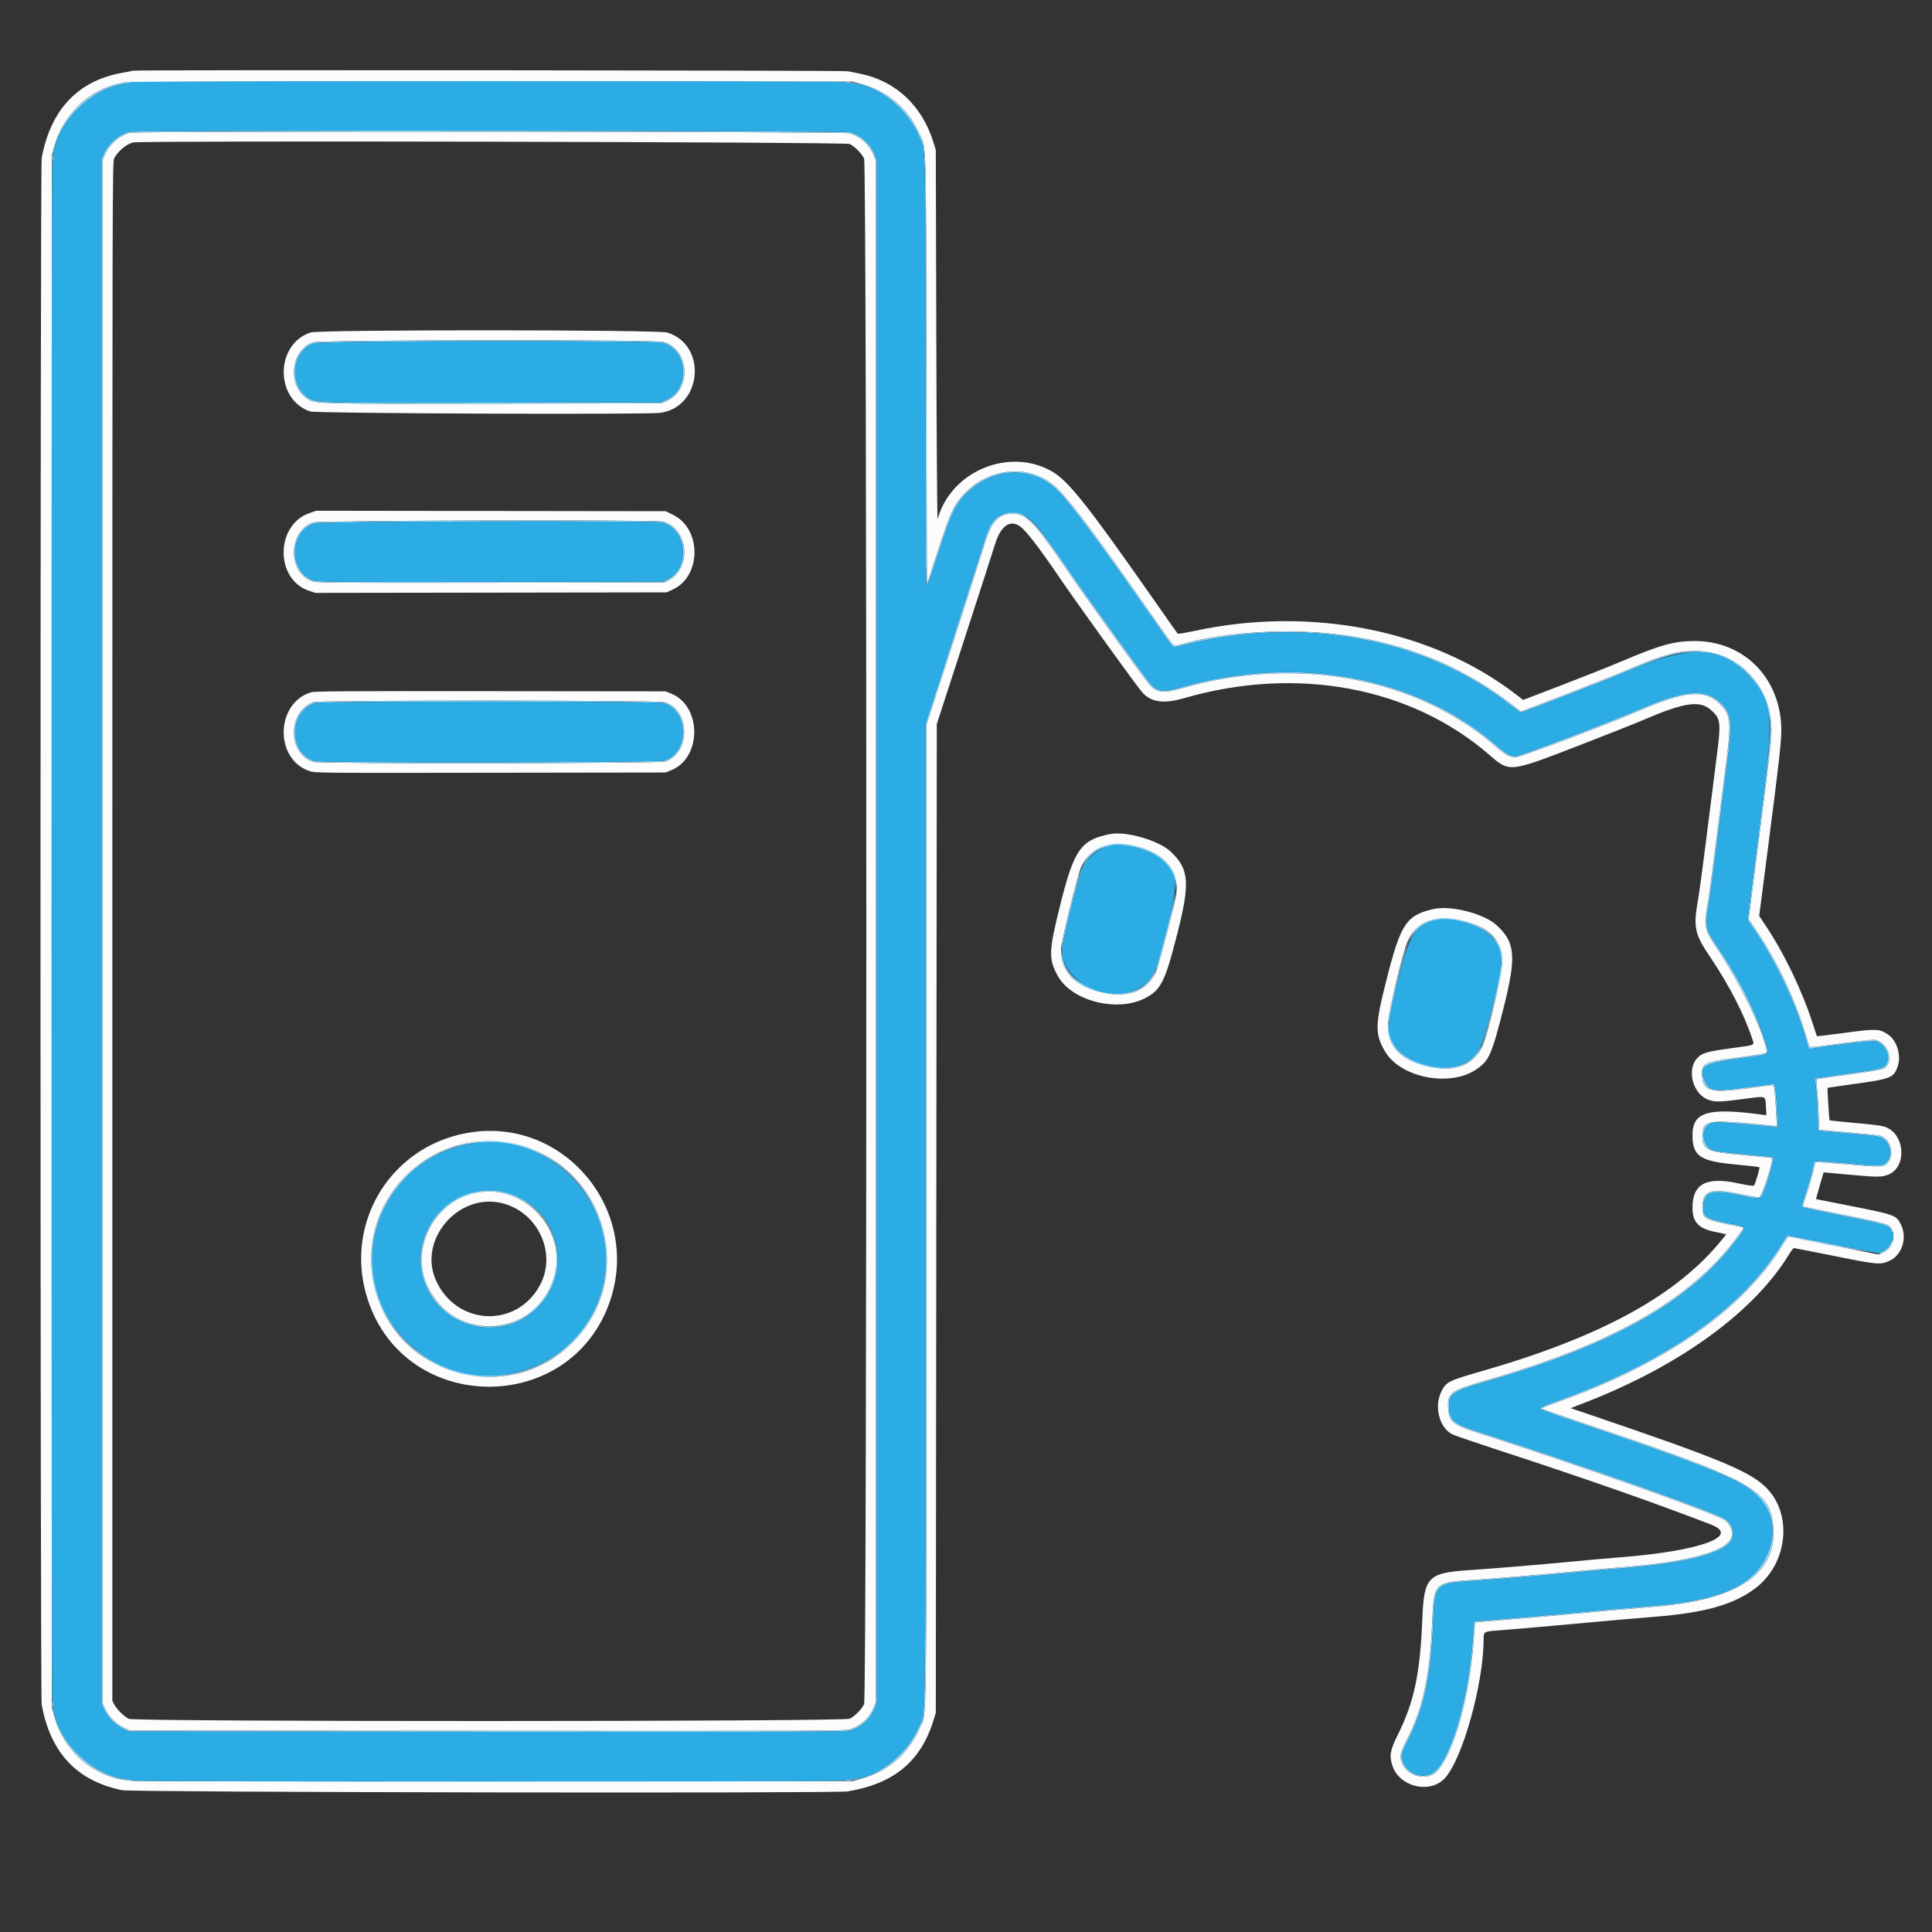 <svg id="svg" version="1.1" xmlns="http://www.w3.org/2000/svg" xmlns:xlink="http://www.w3.org/1999/xlink" width="400" height="400" viewBox="0, 0, 400,400"><rect x="0" y="0" width="400" height="400" fill="#333333" stroke="none"/><g id="svgg"><path id="path0" d="M27.442 14.633 C 27.395 14.679,26.511 14.862,25.477 15.040 C 16.218 16.633,10.505 22.622,8.632 32.697 C 8.302 34.477,8.302 351.179,8.632 352.959 C 10.489 362.948,15.888 368.686,25.269 370.640 C 27.415 371.086,172.895 371.329,175.512 370.890 C 185.114 369.280,190.638 364.695,193.276 356.148 L 193.750 354.611 193.852 252.254 L 193.955 149.898 199.717 132.172 C 202.886 122.423,205.684 113.755,205.934 112.910 C 207.118 108.915,209.085 107.457,211.213 108.998 C 212.440 109.887,215.149 113.387,218.983 119.037 C 222.761 124.603,235.528 142.325,236.547 143.416 C 238.420 145.421,240.959 145.759,245.117 144.556 C 268.480 137.795,292.122 142.188,308.382 156.312 C 312.527 159.912,312.479 159.917,326.363 154.559 C 332.241 152.291,338.678 149.735,340.667 148.880 C 348.680 145.435,351.934 144.974,354.193 146.962 C 356.295 148.812,356.364 149.429,355.343 157.280 C 354.890 160.771,353.962 168.099,353.280 173.566 C 352.599 179.032,351.840 184.657,351.592 186.066 C 350.543 192.034,350.808 193.319,354.082 198.156 C 357.909 203.810,361.078 209.942,362.694 214.818 C 363.267 216.546,363.753 216.293,358.484 217.015 C 353.548 217.691,352.470 217.990,351.502 218.952 C 349.088 221.353,350.455 226.598,353.790 227.734 C 355.159 228.201,356.218 228.170,361.016 227.527 C 365.807 226.885,365.501 226.778,365.616 229.131 L 365.703 230.905 365.075 230.818 C 353.684 229.246,350.419 230.173,350.412 234.982 C 350.405 239.350,351.947 240.412,359.275 241.087 C 361.954 241.334,364.202 241.593,364.271 241.662 C 364.397 241.788,363.462 244.974,363.168 245.421 C 363.054 245.593,362.101 245.466,359.631 244.949 C 353.215 243.606,350.410 245.152,350.410 250.032 C 350.410 252.994,351.640 254.341,354.965 255.022 C 355.784 255.189,356.668 255.376,356.928 255.437 L 357.401 255.547 356.796 256.308 C 347.508 268.016,331.745 276.708,306.788 283.883 C 299.914 285.860,299.445 286.092,298.466 288.005 C 296.861 291.141,297.956 295.570,300.678 296.959 C 301.142 297.195,305.537 298.700,310.443 300.303 C 328.071 306.062,342.287 311.038,354.201 315.621 C 360.514 318.049,351.976 321.133,335.348 322.431 C 333.094 322.606,328.899 322.979,326.025 323.258 C 319.609 323.881,309.989 324.683,304.081 325.087 C 295.592 325.668,294.833 326.472,294.475 335.264 C 294.016 346.517,292.772 352.384,289.415 359.138 C 287.797 362.393,287.602 363.520,288.296 365.604 C 289.752 369.980,296.080 371.474,299.133 368.163 C 302.791 364.194,307.133 348.688,307.173 339.447 C 307.181 337.733,307.068 337.792,310.861 337.512 C 312.720 337.374,317.654 336.950,321.824 336.568 C 334.061 335.448,338.174 335.085,342.537 334.740 C 352.938 333.918,358.895 332.239,363.387 328.864 C 370.260 323.698,371.252 313.208,365.387 307.721 C 361.979 304.533,355.508 301.863,330.783 293.444 L 325.193 291.540 328.221 290.365 C 347.880 282.738,363.238 271.549,370.484 259.574 C 370.874 258.929,371.292 258.402,371.413 258.402 C 371.534 258.402,375.319 259.144,379.823 260.052 C 388.790 261.860,389.296 261.903,391.225 261.020 C 393.818 259.832,394.939 256.235,393.562 253.518 C 392.582 251.583,392.386 251.511,383.130 249.675 L 375.994 248.260 376.114 247.747 C 376.180 247.464,376.533 246.219,376.899 244.980 L 377.564 242.725 382.481 243.170 C 388.791 243.741,389.478 243.745,390.875 243.223 C 394.755 241.771,394.537 235.126,390.551 233.412 C 389.771 233.076,388.415 232.882,384.223 232.507 C 381.288 232.244,378.851 231.992,378.807 231.947 C 378.704 231.839,378.292 225.329,378.383 225.237 C 378.421 225.199,381.022 224.814,384.161 224.383 C 391.551 223.367,392.124 223.126,392.935 220.682 C 393.677 218.449,392.664 215.291,390.833 214.130 C 389.029 212.986,388.426 212.966,381.982 213.834 C 378.814 214.260,376.198 214.573,376.169 214.528 C 376.140 214.483,375.762 213.340,375.329 211.988 C 373.142 205.155,369.416 197.404,365.512 191.565 L 364.223 189.637 365.612 178.886 C 368.574 155.951,368.903 152.990,368.787 150.307 C 368.342 140.038,360.830 132.685,350.820 132.719 C 346.559 132.734,343.801 133.503,335.656 136.951 C 333.120 138.025,327.514 140.255,323.198 141.908 L 315.350 144.914 313.771 143.699 C 296.451 130.377,271.356 125.444,247.279 130.629 C 245.456 131.021,243.903 131.276,243.826 131.194 C 243.749 131.112,241.267 127.587,238.310 123.361 C 225.083 104.455,221.130 99.496,217.765 97.582 C 208.876 92.528,196.855 97.561,194.124 107.480 C 194.031 107.818,193.908 90.758,193.851 69.570 L 193.748 31.045 193.275 29.508 C 190.937 21.914,185.473 16.767,178.176 15.284 C 177.275 15.100,176.092 14.860,175.548 14.750 C 174.599 14.557,27.638 14.441,27.442 14.633 M178.223 17.365 C 183.679 18.836,187.810 22.272,190.151 27.286 C 191.846 30.916,191.679 25.968,191.799 76.244 L 191.906 121.033 194.037 114.422 C 195.209 110.786,196.510 107.091,196.927 106.211 C 201.153 97.302,212.434 94.756,219.004 101.228 C 221.710 103.895,227.265 111.326,237.385 125.820 C 243.566 134.673,242.877 133.897,244.206 133.502 C 254.074 130.571,269.025 129.895,280.594 131.854 C 293.172 133.985,304.054 138.774,313.787 146.461 L 314.884 147.328 323.887 143.874 C 328.838 141.974,334.780 139.615,337.090 138.631 C 344.310 135.558,347.047 134.790,350.820 134.778 C 359.504 134.752,366.249 141.335,366.731 150.307 C 366.855 152.611,366.712 153.898,363.804 176.543 L 362.041 190.278 363.584 192.572 C 367.792 198.828,371.383 206.292,373.565 213.320 C 374.037 214.841,374.484 216.276,374.558 216.509 C 374.692 216.930,374.723 216.928,381.045 216.052 C 384.541 215.567,387.720 215.224,388.115 215.287 C 390.868 215.732,392.239 219.801,390.106 221.199 C 389.769 221.420,387.386 221.833,382.872 222.455 C 379.169 222.965,376.104 223.418,376.059 223.462 C 376.015 223.507,376.083 224.447,376.211 225.552 C 376.339 226.657,376.487 228.991,376.539 230.738 L 376.634 233.914 382.660 234.450 C 385.974 234.744,388.924 235.045,389.216 235.119 C 391.248 235.629,392.277 238.758,391.001 240.549 C 390.195 241.682,389.787 241.707,382.559 241.075 C 378.967 240.760,375.973 240.557,375.907 240.623 C 375.841 240.689,375.613 241.539,375.400 242.511 C 375.188 243.484,374.606 245.497,374.108 246.986 C 373.609 248.475,373.235 249.729,373.276 249.773 C 373.316 249.816,377.183 250.620,381.869 251.558 C 388.050 252.796,390.547 253.377,390.966 253.676 C 392.803 254.984,392.104 258.476,389.832 259.344 L 388.864 259.714 379.729 257.898 C 374.705 256.899,370.502 256.050,370.389 256.010 C 370.277 255.971,369.723 256.698,369.160 257.625 C 361.068 270.941,345.136 282.145,323.007 290.083 C 320.840 290.860,319.066 291.542,319.065 291.598 C 319.063 291.655,322.727 292.934,327.205 294.442 C 362.934 306.467,366.605 308.476,367.141 316.291 C 367.805 325.976,359.679 331.304,342.127 332.691 C 337.163 333.083,331.101 333.620,323.668 334.326 C 320.625 334.615,315.288 335.075,311.808 335.348 C 308.329 335.620,305.454 335.872,305.419 335.906 C 305.385 335.940,305.253 337.489,305.126 339.347 C 304.338 350.881,301.124 362.618,297.678 366.542 C 295.058 369.526,289.420 366.980,290.041 363.094 C 290.111 362.654,290.665 361.332,291.271 360.154 C 294.619 353.656,296.065 346.918,296.523 335.695 C 296.846 327.764,296.950 327.653,304.498 327.136 C 310.400 326.732,320.021 325.930,326.434 325.307 C 329.308 325.028,333.504 324.656,335.758 324.480 C 348.892 323.455,356.886 321.380,358.311 318.624 C 358.978 317.334,358.397 315.622,356.972 314.679 C 354.726 313.193,326.030 303.056,305.533 296.509 C 300.810 295.000,299.982 294.284,299.829 291.579 C 299.648 288.378,300.257 287.924,307.535 285.835 C 334.834 277.998,351.060 268.508,360.609 254.793 L 361.052 254.156 357.832 253.499 C 352.994 252.513,352.459 252.171,352.459 250.066 C 352.459 246.551,354.002 245.940,359.851 247.139 C 362.114 247.603,364.088 247.936,364.237 247.879 C 364.759 247.678,367.239 240.122,366.896 239.778 C 366.840 239.723,364.091 239.435,360.786 239.138 C 353.338 238.471,352.459 238.043,352.459 235.090 C 352.459 231.832,353.409 231.700,366.983 233.062 L 367.881 233.152 367.734 230.186 C 367.595 227.373,367.331 224.845,367.160 224.673 C 367.117 224.630,364.690 224.924,361.768 225.327 C 353.989 226.399,352.450 225.906,352.396 222.329 C 352.363 220.116,352.859 219.894,359.992 218.929 C 364.248 218.353,365.779 218.074,365.779 217.876 C 365.779 214.969,360.337 203.558,355.610 196.551 C 352.828 192.428,352.676 191.702,353.592 186.924 C 353.759 186.057,354.496 180.553,355.232 174.693 C 355.968 168.832,356.943 161.178,357.401 157.684 C 358.507 149.231,358.319 147.793,355.816 145.505 C 352.777 142.728,348.794 143.102,339.681 147.019 C 332.439 150.132,314.850 156.762,313.834 156.762 C 312.478 156.762,311.796 156.403,309.732 154.603 C 293.285 140.260,268.441 135.638,244.707 142.507 C 241.016 143.575,239.537 143.433,238.085 141.873 C 237.155 140.874,224.214 122.894,220.706 117.725 C 214.166 108.090,212.468 106.346,209.642 106.357 C 206.683 106.369,205.273 107.931,203.783 112.848 C 203.380 114.178,200.520 123.105,197.427 132.685 L 191.803 150.104 191.803 251.495 C 191.803 363.841,191.923 354.267,190.474 357.647 C 188.153 363.062,183.896 366.772,178.279 368.278 L 176.537 368.745 102.357 368.806 C 49.441 368.850,27.677 368.803,26.434 368.642 C 19.053 367.691,13.215 362.546,11.208 355.225 L 10.758 353.586 10.758 192.828 L 10.758 32.070 11.208 30.430 C 13.172 23.264,19.003 18.024,26.127 17.024 C 26.803 16.929,60.922 16.864,101.947 16.881 L 176.537 16.910 178.223 17.365 M26.997 27.477 C 24.873 27.977,22.771 29.746,21.783 31.865 L 21.209 33.094 21.209 192.828 L 21.209 352.561 21.787 353.812 C 22.518 355.395,24.103 356.973,25.717 357.726 L 26.947 358.299 100.814 358.352 C 167.783 358.400,174.786 358.374,175.814 358.079 C 178.165 357.404,180.079 355.642,180.928 353.374 L 181.352 352.239 181.352 192.828 L 181.352 33.417 180.928 32.282 C 180.083 30.024,178.177 28.265,175.834 27.580 C 174.568 27.210,28.559 27.109,26.997 27.477 M175.922 29.811 C 177.015 30.352,178.420 31.782,178.903 32.846 C 179.519 34.204,179.519 351.452,178.903 352.809 C 178.420 353.873,177.015 355.304,175.922 355.844 C 174.672 356.463,27.803 356.487,26.639 355.869 C 25.642 355.339,24.232 353.948,23.702 352.971 L 23.258 352.152 23.258 192.828 C 23.258 37.934,23.269 33.484,23.639 32.787 C 24.448 31.264,26.143 29.841,27.561 29.494 C 29.257 29.080,175.074 29.391,175.922 29.811 M64.344 68.828 C 56.944 71.216,56.851 82.683,64.211 85.192 C 65.417 85.603,133.854 85.870,136.707 85.475 C 145.392 84.271,146.502 71.428,138.144 68.845 C 136.210 68.247,66.194 68.231,64.344 68.828 M137.454 70.804 C 142.780 72.386,143.192 80.699,138.059 83.020 L 136.988 83.504 102.459 83.564 C 65.481 83.629,65.353 83.625,63.737 82.626 C 59.434 79.967,60.103 72.501,64.789 70.882 C 66.331 70.350,135.674 70.276,137.454 70.804 M64.110 106.211 C 56.993 108.643,56.904 119.962,63.983 122.318 L 65.282 122.750 101.647 122.697 L 138.012 122.643 139.302 122.048 C 145.238 119.307,145.292 109.529,139.386 106.610 L 137.829 105.840 101.650 105.793 L 65.471 105.746 64.110 106.211 M137.302 107.990 C 142.504 109.436,143.271 117.562,138.448 120.142 L 137.602 120.594 101.648 120.648 C 69.679 120.695,65.587 120.666,64.740 120.385 C 59.497 118.643,59.569 109.982,64.842 108.159 C 66.052 107.741,135.820 107.579,137.302 107.990 M64.344 143.346 C 57.027 145.623,56.813 157.189,64.043 159.628 C 65.269 160.041,65.549 160.044,101.543 159.991 L 137.807 159.939 138.976 159.466 C 145.330 156.899,145.323 146.174,138.965 143.603 L 137.807 143.135 101.537 143.097 C 70.939 143.065,65.122 143.104,64.344 143.346 M137.625 145.385 C 142.912 146.955,143.000 155.883,137.747 157.673 C 136.547 158.082,66.306 158.166,64.951 157.760 C 59.492 156.125,59.480 147.314,64.935 145.365 C 66.119 144.942,136.198 144.961,137.625 145.385 M229.918 172.669 C 223.803 173.854,222.392 175.835,219.538 187.237 C 217.097 196.993,217.047 198.596,219.073 202.170 C 221.949 207.243,231.249 209.607,236.969 206.720 C 240.337 205.020,241.184 203.359,243.692 193.532 C 246.439 182.767,246.231 179.985,242.401 176.333 C 239.996 174.038,233.178 172.037,229.918 172.669 M235.829 175.407 C 241.181 176.819,244.137 180.466,243.553 184.938 C 243.293 186.935,239.930 199.905,239.343 201.176 C 237.427 205.326,233.355 206.775,227.664 205.331 C 222.316 203.975,219.672 201.093,219.672 196.618 C 219.672 194.949,223.097 181.046,223.928 179.345 C 225.945 175.214,230.003 173.871,235.829 175.407 M296.824 188.198 C 291.113 189.512,290.018 191.173,286.994 203.110 C 284.676 212.261,284.648 214.124,286.778 217.725 C 289.959 223.107,300.080 225.125,305.555 221.469 C 308.301 219.636,308.814 218.494,311.290 208.709 C 314.001 198.002,313.740 195.045,309.772 191.478 C 307.158 189.127,300.317 187.394,296.824 188.198 M303.306 190.786 C 308.485 192.093,310.835 194.587,311.021 198.975 C 311.115 201.183,308.032 214.333,306.859 216.732 C 304.902 220.730,300.865 222.115,295.287 220.700 C 289.944 219.346,287.521 216.822,287.335 212.418 C 287.246 210.316,290.384 197.079,291.542 194.672 C 293.516 190.569,297.385 189.291,303.306 190.786 M98.053 234.362 C 81.313 236.532,70.922 252.928,76.112 268.984 C 83.911 293.109,118.492 293.159,126.400 269.057 C 132.462 250.580,117.186 231.883,98.053 234.362 M104.919 236.567 C 124.624 239.537,132.623 263.861,118.529 277.955 C 105.710 290.773,83.589 285.470,78.058 268.253 C 72.495 250.938,86.972 233.861,104.919 236.567 M98.975 246.862 C 90.098 248.333,84.754 258.298,88.523 266.352 C 94.079 278.225,111.043 276.992,114.709 264.449 C 117.516 254.847,108.901 245.217,98.975 246.862 M103.844 249.079 C 111.398 250.860,115.399 259.536,111.736 266.189 C 106.850 275.059,94.514 274.455,90.279 265.139 C 86.480 256.783,94.791 246.945,103.844 249.079 " stroke="none" fill="#fcfcfc" fill-rule="evenodd"></path><path id="path1" d="M26.127 17.025 C 18.371 18.107,11.942 24.492,10.894 32.154 C 10.800 32.840,10.801 33.402,10.895 33.402 C 10.989 33.402,11.066 33.096,11.066 32.723 C 11.066 25.992,18.854 18.054,26.213 17.285 C 26.898 17.213,27.459 17.076,27.459 16.979 C 27.459 16.882,27.436 16.815,27.408 16.828 C 27.380 16.842,26.803 16.930,26.127 17.025 M175.000 17.042 C 175.000 17.136,175.300 17.214,175.666 17.215 C 181.197 17.226,187.639 22.078,190.269 28.213 C 191.688 31.522,191.598 28.239,191.598 77.143 C 191.598 112.343,191.650 121.311,191.855 121.308 C 192.010 121.306,192.952 118.682,194.242 114.661 C 197.140 105.625,198.053 103.836,201.076 101.268 C 206.521 96.642,214.006 96.712,218.799 101.433 C 221.506 104.100,227.060 111.531,237.180 126.025 C 239.973 130.026,242.423 133.471,242.623 133.681 C 242.978 134.052,243.053 134.046,245.520 133.438 C 269.888 127.434,295.275 132.202,312.807 146.075 C 313.822 146.878,314.745 147.536,314.860 147.538 C 315.254 147.544,333.098 140.623,337.295 138.836 C 344.385 135.818,347.260 135.000,350.820 134.988 C 357.910 134.965,363.724 139.460,365.913 146.658 C 366.843 149.720,366.731 152.050,365.005 165.471 C 364.208 171.670,363.163 179.831,362.683 183.607 L 361.810 190.471 363.354 192.753 C 367.942 199.534,372.152 208.593,374.079 215.833 C 374.446 217.212,374.452 217.219,375.083 217.113 C 379.537 216.362,387.776 215.421,388.399 215.593 C 390.045 216.048,391.294 218.230,390.764 219.728 C 390.249 221.186,390.132 221.222,382.690 222.247 C 378.975 222.758,375.895 223.217,375.845 223.267 C 375.796 223.317,375.869 224.422,376.008 225.723 C 376.147 227.024,376.290 229.446,376.327 231.104 L 376.393 234.119 382.437 234.655 C 389.386 235.271,389.315 235.258,390.235 236.066 C 391.966 237.585,391.585 240.608,389.590 241.197 C 388.998 241.372,387.559 241.305,383.028 240.895 C 375.744 240.235,375.653 240.234,375.520 240.830 C 375.463 241.084,375.273 241.936,375.098 242.725 C 374.922 243.514,374.355 245.431,373.838 246.985 C 373.321 248.540,372.954 249.867,373.022 249.934 C 373.089 250.002,376.978 250.825,381.664 251.763 C 390.425 253.518,391.189 253.748,391.498 254.718 C 391.568 254.941,391.714 255.123,391.822 255.123 C 392.156 255.123,391.444 253.974,390.882 253.606 C 390.564 253.397,386.931 252.572,381.850 251.555 C 377.175 250.618,373.316 249.816,373.276 249.773 C 373.235 249.729,373.609 248.475,374.108 246.986 C 374.606 245.497,375.188 243.484,375.400 242.511 C 375.613 241.539,375.841 240.689,375.907 240.623 C 375.973 240.557,378.967 240.760,382.559 241.075 C 389.787 241.707,390.195 241.682,391.001 240.549 C 392.277 238.758,391.248 235.629,389.216 235.119 C 388.924 235.045,385.974 234.744,382.660 234.450 L 376.634 233.914 376.539 230.738 C 376.487 228.991,376.339 226.657,376.211 225.552 C 376.083 224.447,376.015 223.507,376.059 223.462 C 376.104 223.418,379.169 222.965,382.872 222.455 C 387.386 221.833,389.769 221.420,390.106 221.199 C 392.239 219.801,390.868 215.732,388.115 215.287 C 387.720 215.224,384.541 215.567,381.045 216.052 C 374.723 216.928,374.692 216.930,374.558 216.509 C 374.484 216.276,374.037 214.841,373.565 213.320 C 371.383 206.292,367.792 198.828,363.584 192.572 L 362.041 190.278 363.804 176.543 C 366.712 153.898,366.855 152.611,366.731 150.307 C 366.249 141.334,359.504 134.752,350.820 134.778 C 347.047 134.790,344.310 135.558,337.090 138.631 C 334.780 139.615,328.838 141.974,323.887 143.874 L 314.884 147.328 313.787 146.461 C 304.054 138.774,293.172 133.985,280.594 131.854 C 269.025 129.895,254.074 130.571,244.206 133.502 C 242.877 133.897,243.566 134.673,237.385 125.820 C 227.265 111.326,221.710 103.895,219.004 101.228 C 212.434 94.756,201.153 97.302,196.927 106.211 C 196.510 107.091,195.209 110.786,194.037 114.422 L 191.906 121.033 191.799 76.244 C 191.679 25.968,191.846 30.916,190.151 27.286 C 187.492 21.592,182.475 17.893,176.252 17.042 C 175.563 16.948,175.000 16.948,175.000 17.042 M26.792 27.272 C 24.668 27.772,22.567 29.541,21.578 31.660 L 21.004 32.889 21.004 192.828 L 21.004 352.766 21.582 354.017 C 22.314 355.600,23.899 357.178,25.512 357.931 L 26.742 358.504 100.814 358.557 C 167.970 358.604,174.991 358.579,176.019 358.284 C 178.369 357.609,180.284 355.847,181.133 353.579 L 181.557 352.444 181.557 192.828 L 181.557 33.212 181.133 32.077 C 180.288 29.819,178.382 28.060,176.039 27.375 C 174.773 27.005,28.354 26.904,26.792 27.272 M175.834 27.580 C 178.177 28.265,180.083 30.024,180.928 32.282 L 181.352 33.417 181.352 192.828 L 181.352 352.239 180.928 353.374 C 180.079 355.642,178.165 357.404,175.814 358.079 C 174.786 358.374,167.783 358.400,100.814 358.352 L 26.947 358.299 25.717 357.726 C 24.103 356.973,22.518 355.395,21.787 353.812 L 21.209 352.561 21.209 192.828 L 21.209 33.094 21.783 31.865 C 22.771 29.746,24.873 27.977,26.997 27.477 C 28.559 27.109,174.568 27.210,175.834 27.580 M64.789 70.882 C 60.103 72.501,59.434 79.967,63.737 82.626 C 65.353 83.625,65.481 83.629,102.459 83.564 L 136.988 83.504 138.059 83.020 C 143.192 80.699,142.780 72.386,137.454 70.804 C 135.674 70.276,66.331 70.350,64.789 70.882 M137.224 71.002 C 142.517 72.574,142.948 80.513,137.865 82.810 L 136.783 83.299 102.459 83.359 C 65.697 83.424,65.557 83.420,63.942 82.422 C 59.693 79.796,60.353 72.690,64.994 71.087 C 66.517 70.561,135.466 70.480,137.224 71.002 M207.459 106.538 C 205.602 107.382,204.782 108.672,203.578 112.643 C 203.175 113.973,200.315 122.900,197.222 132.480 L 191.598 149.899 191.598 251.290 C 191.598 363.636,191.718 354.062,190.269 357.442 C 187.641 363.571,181.192 368.429,175.666 368.441 C 175.300 368.442,175.000 368.520,175.000 368.614 C 175.000 368.708,175.563 368.708,176.252 368.613 C 182.734 367.727,187.841 363.789,190.474 357.647 C 191.923 354.267,191.803 363.841,191.803 251.495 L 191.803 150.104 197.427 132.685 C 200.520 123.105,203.380 114.178,203.783 112.848 C 205.273 107.931,206.683 106.369,209.642 106.357 C 212.468 106.346,214.166 108.090,220.706 117.725 C 224.214 122.894,237.155 140.874,238.085 141.873 C 239.537 143.433,241.016 143.575,244.707 142.507 C 268.441 135.638,293.285 140.260,309.732 154.603 C 311.796 156.403,312.478 156.762,313.834 156.762 C 314.850 156.762,332.439 150.132,339.681 147.019 C 348.794 143.102,352.777 142.728,355.816 145.505 C 358.319 147.793,358.507 149.231,357.401 157.684 C 356.943 161.178,355.968 168.832,355.232 174.693 C 354.496 180.553,353.759 186.057,353.592 186.924 C 352.676 191.702,352.828 192.428,355.610 196.551 C 360.337 203.558,365.779 214.969,365.779 217.876 C 365.779 218.074,364.248 218.353,359.992 218.929 C 352.859 219.894,352.363 220.116,352.396 222.329 C 352.450 225.906,353.989 226.399,361.768 225.327 C 364.690 224.924,367.117 224.630,367.160 224.673 C 367.331 224.845,367.595 227.373,367.734 230.186 L 367.881 233.152 366.983 233.062 C 353.409 231.700,352.459 231.832,352.459 235.090 C 352.459 238.043,353.338 238.471,360.786 239.138 C 364.091 239.435,366.840 239.723,366.896 239.778 C 367.239 240.122,364.759 247.678,364.237 247.879 C 364.088 247.936,362.114 247.603,359.851 247.139 C 354.002 245.940,352.459 246.551,352.459 250.066 C 352.459 252.171,352.994 252.513,357.832 253.499 L 361.052 254.156 360.609 254.793 C 351.060 268.508,334.834 277.998,307.535 285.835 C 300.257 287.924,299.648 288.378,299.829 291.579 C 299.982 294.284,300.810 295.000,305.533 296.509 C 326.030 303.056,354.726 313.193,356.972 314.679 C 358.397 315.622,358.978 317.334,358.311 318.624 C 356.886 321.380,348.892 323.455,335.758 324.480 C 333.504 324.656,329.308 325.028,326.434 325.307 C 320.021 325.930,310.400 326.732,304.498 327.136 C 296.950 327.653,296.846 327.764,296.523 335.695 C 296.065 346.918,294.619 353.656,291.271 360.154 C 290.665 361.332,290.111 362.654,290.041 363.094 C 289.420 366.980,295.058 369.526,297.678 366.542 C 301.124 362.618,304.338 350.881,305.126 339.347 C 305.253 337.489,305.385 335.940,305.419 335.906 C 305.454 335.872,308.329 335.620,311.808 335.348 C 315.288 335.075,320.625 334.615,323.668 334.326 C 331.101 333.620,337.163 333.083,342.127 332.691 C 359.679 331.304,367.805 325.976,367.141 316.291 C 366.605 308.476,362.934 306.467,327.205 294.442 C 322.727 292.934,319.063 291.655,319.065 291.598 C 319.066 291.542,320.840 290.860,323.007 290.083 C 345.134 282.146,361.059 270.947,369.158 257.629 C 369.853 256.487,370.280 255.975,370.490 256.035 C 373.707 256.959,388.858 259.657,389.592 259.438 C 390.550 259.151,391.451 258.299,391.773 257.377 C 392.088 256.471,391.765 256.648,391.285 257.643 C 390.974 258.287,390.623 258.627,389.890 258.993 L 388.909 259.482 379.476 257.595 C 374.287 256.558,370.017 255.739,369.986 255.775 C 369.956 255.811,369.445 256.624,368.851 257.582 C 360.559 270.961,344.877 281.959,322.802 289.878 C 320.072 290.857,318.861 291.385,318.860 291.598 C 318.858 291.821,321.105 292.662,327.001 294.646 C 348.452 301.866,357.855 305.450,361.423 307.766 C 366.786 311.246,368.381 316.628,365.709 322.226 C 362.746 328.435,355.918 331.380,341.922 332.486 C 336.958 332.878,330.896 333.415,323.463 334.121 C 320.420 334.410,315.083 334.870,311.604 335.143 C 308.124 335.415,305.249 335.667,305.214 335.701 C 305.180 335.735,305.048 337.284,304.921 339.142 C 304.133 350.676,300.919 362.413,297.473 366.337 C 295.407 368.690,291.404 367.652,290.381 364.497 C 290.045 363.461,290.225 362.789,291.500 360.312 C 294.821 353.864,296.271 347.094,296.728 335.900 C 297.051 327.969,297.155 327.857,304.703 327.341 C 310.604 326.937,320.226 326.135,326.639 325.512 C 329.513 325.233,333.709 324.861,335.963 324.685 C 349.097 323.660,357.091 321.585,358.516 318.829 C 359.241 317.428,358.628 315.434,357.177 314.474 C 354.931 312.988,326.235 302.851,305.738 296.304 C 301.130 294.832,300.219 294.079,300.039 291.591 C 299.825 288.630,300.558 288.101,307.740 286.040 C 334.063 278.483,350.074 269.391,359.662 256.557 C 361.702 253.826,361.821 254.066,358.043 253.296 C 353.321 252.333,352.664 251.939,352.664 250.066 C 352.664 246.835,354.232 246.230,359.692 247.356 C 364.778 248.406,364.491 248.457,365.330 246.354 C 366.117 244.381,367.342 239.815,367.138 239.611 C 367.062 239.535,364.296 239.230,360.991 238.934 C 354.197 238.324,353.916 238.244,353.125 236.683 C 351.984 234.432,353.215 232.270,355.603 232.334 C 356.661 232.362,365.199 233.085,367.089 233.306 L 368.093 233.424 367.948 230.260 C 367.807 227.168,367.544 224.648,367.342 224.446 C 367.286 224.390,364.732 224.687,361.666 225.104 C 354.784 226.042,353.959 225.925,352.987 223.878 C 351.546 220.840,352.571 220.166,360.197 219.134 C 366.989 218.214,366.412 218.718,365.143 214.818 C 363.164 208.732,360.163 202.791,355.815 196.346 C 352.967 192.124,352.954 192.060,353.899 186.475 C 354.118 185.179,354.854 179.647,355.535 174.180 C 356.216 168.714,357.148 161.383,357.606 157.889 C 358.747 149.179,358.550 147.612,356.021 145.300 C 352.932 142.478,348.652 142.869,339.476 146.814 C 333.323 149.459,314.642 156.557,313.834 156.557 C 312.693 156.557,311.924 156.131,309.937 154.398 C 293.463 140.031,268.374 135.393,244.502 142.302 C 240.926 143.336,239.730 143.214,238.290 141.668 C 237.359 140.669,224.419 122.689,220.911 117.520 C 213.471 106.559,211.305 104.791,207.459 106.538 M64.842 108.159 C 59.569 109.982,59.497 118.643,64.740 120.385 C 65.587 120.666,69.679 120.695,101.648 120.648 L 137.602 120.594 138.448 120.142 C 143.271 117.562,142.504 109.436,137.302 107.990 C 135.820 107.579,66.052 107.741,64.842 108.159 M137.097 108.195 C 142.246 109.626,143.004 117.391,138.243 119.937 L 137.398 120.389 101.648 120.443 C 69.863 120.490,65.792 120.461,64.945 120.180 C 59.753 118.455,59.825 110.170,65.047 108.364 C 66.257 107.946,135.615 107.783,137.097 108.195 M64.935 145.365 C 59.480 147.314,59.492 156.125,64.951 157.760 C 66.306 158.166,136.547 158.082,137.747 157.673 C 143.000 155.883,142.912 146.955,137.625 145.385 C 136.198 144.961,66.119 144.942,64.935 145.365 M137.374 145.577 C 142.653 147.166,142.782 155.683,137.555 157.464 C 136.344 157.877,66.523 157.965,65.156 157.555 C 59.750 155.936,59.738 147.500,65.140 145.570 C 66.293 145.158,136.004 145.165,137.374 145.577 M229.940 174.799 C 225.231 175.789,224.102 177.546,221.520 187.907 C 219.008 197.986,219.097 199.618,222.327 202.794 C 225.111 205.531,231.883 206.776,235.295 205.178 C 238.640 203.612,239.341 202.266,241.677 192.930 C 244.221 182.759,244.176 181.354,241.202 178.209 C 239.034 175.918,233.129 174.129,229.940 174.799 M235.635 175.618 C 240.873 176.992,243.996 180.759,243.336 184.909 C 242.982 187.138,239.665 199.831,239.138 200.971 C 237.246 205.071,233.333 206.513,227.869 205.127 C 222.618 203.795,219.877 200.876,219.877 196.618 C 219.877 195.146,223.382 181.087,224.133 179.550 C 226.131 175.457,229.991 174.137,235.635 175.618 M297.336 190.226 C 292.749 191.271,291.747 192.852,289.128 203.176 C 286.615 213.080,286.694 215.014,289.738 218.026 C 292.630 220.889,299.545 222.194,302.947 220.519 C 306.284 218.876,306.871 217.737,309.255 208.269 C 311.782 198.228,311.708 196.521,308.611 193.417 C 306.364 191.164,300.500 189.505,297.336 190.226 M303.153 191.006 C 308.170 192.268,310.610 194.806,310.814 198.975 C 310.913 200.978,307.765 214.255,306.654 216.527 C 304.721 220.476,300.846 221.854,295.492 220.496 C 290.255 219.167,287.758 216.633,287.545 212.429 C 287.448 210.522,290.645 197.166,291.747 194.877 C 293.705 190.806,297.390 189.556,303.153 191.006 M98.463 236.412 C 77.780 239.092,69.464 264.239,84.559 278.460 C 98.649 291.734,122.027 283.942,125.302 264.881 C 128.051 248.883,114.352 234.352,98.463 236.412 M104.714 236.771 C 124.367 239.734,132.338 263.735,118.324 277.750 C 105.575 290.499,83.780 285.221,78.263 268.048 C 72.832 251.143,87.217 234.134,104.714 236.771 M98.770 246.657 C 91.001 247.944,85.704 255.870,87.373 263.710 C 89.686 274.575,103.297 278.630,111.188 270.805 C 121.070 261.006,112.520 244.379,98.770 246.657 M104.556 247.117 C 115.257 249.854,118.810 262.839,110.983 270.600 C 101.976 279.533,86.698 272.637,87.362 259.939 C 87.816 251.236,96.204 244.981,104.556 247.117 M10.894 353.502 C 11.782 359.993,16.577 365.731,22.848 367.806 C 24.670 368.409,27.459 368.915,27.459 368.642 C 27.459 368.564,26.898 368.442,26.213 368.371 C 18.854 367.602,11.066 359.664,11.066 352.933 C 11.066 352.559,10.989 352.254,10.895 352.254 C 10.801 352.254,10.800 352.816,10.894 353.502 " stroke="none" fill="#94d4f4" fill-rule="evenodd"></path><path id="path2" d="M27.459 16.979 C 27.459 17.076,26.898 17.213,26.213 17.285 C 18.854 18.054,11.066 25.992,11.066 32.723 C 11.066 33.096,10.973 33.402,10.861 33.402 C 10.724 33.402,10.656 86.680,10.656 192.828 C 10.656 298.975,10.724 352.254,10.861 352.254 C 10.973 352.254,11.066 352.559,11.066 352.933 C 11.066 359.664,18.854 367.602,26.213 368.371 C 26.898 368.442,27.459 368.580,27.459 368.677 C 27.459 368.774,60.356 368.852,101.230 368.852 C 150.273 368.852,175.000 368.784,175.000 368.648 C 175.000 368.535,175.300 368.442,175.666 368.441 C 181.192 368.429,187.641 363.571,190.269 357.442 C 191.718 354.062,191.598 363.636,191.598 251.290 L 191.598 149.899 197.222 132.480 C 200.315 122.900,203.175 113.973,203.578 112.643 C 205.103 107.613,206.457 106.163,209.642 106.152 C 212.702 106.142,214.242 107.696,220.911 117.520 C 224.419 122.689,237.359 140.669,238.290 141.668 C 239.730 143.214,240.926 143.336,244.502 142.302 C 268.374 135.393,293.463 140.031,309.937 154.398 C 311.924 156.131,312.693 156.557,313.834 156.557 C 314.642 156.557,333.323 149.459,339.476 146.814 C 348.652 142.869,352.932 142.478,356.021 145.300 C 358.550 147.612,358.747 149.179,357.606 157.889 C 357.148 161.383,356.216 168.714,355.535 174.180 C 354.854 179.647,354.118 185.179,353.899 186.475 C 352.954 192.060,352.967 192.124,355.815 196.346 C 360.163 202.791,363.164 208.732,365.143 214.818 C 366.412 218.718,366.989 218.214,360.197 219.134 C 352.571 220.166,351.546 220.840,352.987 223.878 C 353.959 225.925,354.784 226.042,361.666 225.104 C 364.732 224.687,367.286 224.390,367.342 224.446 C 367.544 224.648,367.807 227.168,367.948 230.260 L 368.093 233.424 367.089 233.306 C 365.199 233.085,356.661 232.362,355.603 232.334 C 353.215 232.270,351.984 234.432,353.125 236.683 C 353.916 238.244,354.197 238.324,360.991 238.934 C 364.296 239.230,367.062 239.535,367.138 239.611 C 367.342 239.815,366.117 244.381,365.330 246.354 C 364.491 248.457,364.778 248.406,359.692 247.356 C 354.232 246.230,352.664 246.835,352.664 250.066 C 352.664 251.939,353.321 252.333,358.043 253.296 C 361.821 254.066,361.702 253.826,359.662 256.557 C 350.074 269.391,334.063 278.483,307.740 286.040 C 300.558 288.101,299.825 288.630,300.039 291.591 C 300.219 294.079,301.130 294.832,305.738 296.304 C 326.235 302.851,354.931 312.988,357.177 314.474 C 358.628 315.434,359.241 317.428,358.516 318.829 C 357.091 321.585,349.097 323.660,335.963 324.685 C 333.709 324.861,329.513 325.233,326.639 325.512 C 320.226 326.135,310.604 326.937,304.703 327.341 C 297.155 327.857,297.051 327.969,296.728 335.900 C 296.271 347.094,294.821 353.864,291.500 360.312 C 290.225 362.789,290.045 363.461,290.381 364.497 C 291.404 367.652,295.407 368.690,297.473 366.337 C 300.919 362.413,304.133 350.676,304.921 339.142 C 305.048 337.284,305.180 335.735,305.214 335.701 C 305.249 335.667,308.124 335.415,311.604 335.143 C 315.083 334.870,320.420 334.410,323.463 334.121 C 330.896 333.415,336.958 332.878,341.922 332.486 C 355.918 331.380,362.746 328.435,365.709 322.226 C 368.381 316.628,366.786 311.246,361.423 307.766 C 357.855 305.450,348.452 301.866,327.001 294.646 C 321.105 292.662,318.858 291.821,318.860 291.598 C 318.861 291.385,320.072 290.857,322.802 289.878 C 344.877 281.959,360.559 270.961,368.851 257.582 C 369.445 256.624,369.956 255.811,369.986 255.775 C 370.017 255.739,374.287 256.558,379.476 257.595 L 388.909 259.482 389.877 258.993 C 390.555 258.650,390.973 258.259,391.273 257.684 C 391.508 257.234,391.770 256.834,391.855 256.796 C 392.078 256.697,392.043 255.123,391.817 255.123 C 391.712 255.123,391.568 254.941,391.498 254.718 C 391.189 253.748,390.425 253.518,381.664 251.763 C 376.978 250.825,373.089 250.002,373.022 249.934 C 372.954 249.867,373.321 248.540,373.838 246.985 C 374.355 245.431,374.922 243.514,375.098 242.725 C 375.273 241.936,375.463 241.084,375.520 240.830 C 375.653 240.234,375.744 240.235,383.028 240.895 C 387.559 241.305,388.998 241.372,389.590 241.197 C 391.585 240.608,391.966 237.585,390.235 236.066 C 389.315 235.258,389.386 235.271,382.437 234.655 L 376.393 234.119 376.327 231.104 C 376.290 229.446,376.147 227.024,376.008 225.723 C 375.869 224.422,375.796 223.317,375.845 223.267 C 375.895 223.217,378.975 222.758,382.690 222.247 C 390.132 221.222,390.249 221.186,390.764 219.728 C 391.294 218.230,390.045 216.048,388.399 215.593 C 387.776 215.421,379.537 216.362,375.083 217.113 C 374.452 217.219,374.446 217.212,374.079 215.833 C 372.152 208.593,367.942 199.534,363.354 192.753 L 361.810 190.471 362.683 183.607 C 363.163 179.831,364.208 171.670,365.005 165.471 C 367.282 147.767,366.966 145.067,361.997 139.781 C 356.259 133.674,349.985 133.434,337.295 138.836 C 333.098 140.623,315.254 147.544,314.860 147.538 C 314.745 147.536,313.822 146.878,312.807 146.075 C 295.275 132.202,269.888 127.434,245.520 133.438 C 243.053 134.046,242.978 134.052,242.623 133.681 C 242.423 133.471,239.973 130.026,237.180 126.025 C 227.060 111.531,221.506 104.100,218.799 101.433 C 214.006 96.712,206.521 96.642,201.076 101.268 C 198.053 103.836,197.140 105.625,194.242 114.661 C 192.952 118.682,192.010 121.306,191.855 121.308 C 191.650 121.311,191.598 112.343,191.598 77.143 C 191.598 28.239,191.688 31.522,190.269 28.213 C 187.639 22.078,181.197 17.226,175.666 17.215 C 175.300 17.214,175.000 17.121,175.000 17.008 C 175.000 16.872,150.273 16.803,101.230 16.803 C 60.356 16.803,27.459 16.882,27.459 16.979 M176.039 27.375 C 178.382 28.060,180.288 29.819,181.133 32.077 L 181.557 33.212 181.557 192.828 L 181.557 352.444 181.133 353.579 C 180.284 355.847,178.369 357.609,176.019 358.284 C 174.991 358.579,167.970 358.604,100.814 358.557 L 26.742 358.504 25.512 357.931 C 23.899 357.178,22.314 355.600,21.582 354.017 L 21.004 352.766 21.004 192.828 L 21.004 32.889 21.578 31.660 C 22.567 29.541,24.668 27.772,26.792 27.272 C 28.354 26.904,174.773 27.005,176.039 27.375 M64.994 71.087 C 60.353 72.690,59.693 79.796,63.942 82.422 C 65.557 83.420,65.697 83.424,102.459 83.359 L 136.783 83.299 137.865 82.810 C 142.948 80.513,142.517 72.574,137.224 71.002 C 135.466 70.480,66.517 70.561,64.994 71.087 M65.047 108.364 C 59.825 110.170,59.753 118.455,64.945 120.180 C 65.792 120.461,69.863 120.490,101.648 120.443 L 137.398 120.389 138.243 119.937 C 143.004 117.391,142.246 109.626,137.097 108.195 C 135.615 107.783,66.257 107.946,65.047 108.364 M65.140 145.570 C 59.738 147.500,59.750 155.936,65.156 157.555 C 66.523 157.965,136.344 157.877,137.555 157.464 C 142.782 155.683,142.653 147.166,137.374 145.577 C 136.004 145.165,66.293 145.158,65.140 145.570 M230.145 175.006 C 227.636 175.528,225.196 177.372,224.133 179.550 C 223.382 181.087,219.877 195.146,219.877 196.618 C 219.877 204.293,231.941 208.857,237.510 203.288 C 239.057 201.741,239.539 200.453,241.465 192.725 C 243.981 182.630,243.945 181.532,240.997 178.414 C 238.886 176.182,233.152 174.382,230.145 175.006 M297.541 190.433 C 292.959 191.468,291.952 193.057,289.332 203.381 C 286.861 213.117,286.934 214.844,289.943 217.821 C 292.805 220.654,299.436 221.942,302.753 220.309 C 306.078 218.672,306.667 217.526,309.050 208.064 C 311.537 198.186,311.471 196.694,308.406 193.622 C 306.216 191.427,300.530 189.758,297.541 190.433 M98.668 236.616 C 78.038 239.290,69.750 264.111,84.764 278.255 C 100.114 292.716,125.410 281.763,125.410 260.656 C 125.410 246.475,112.455 234.830,98.668 236.616 M104.761 246.912 C 115.513 249.662,119.092 262.967,111.188 270.805 C 103.297 278.630,89.686 274.575,87.373 263.710 C 85.180 253.406,94.594 244.312,104.761 246.912 " stroke="none" fill="#2cace4" fill-rule="evenodd"></path></g></svg>